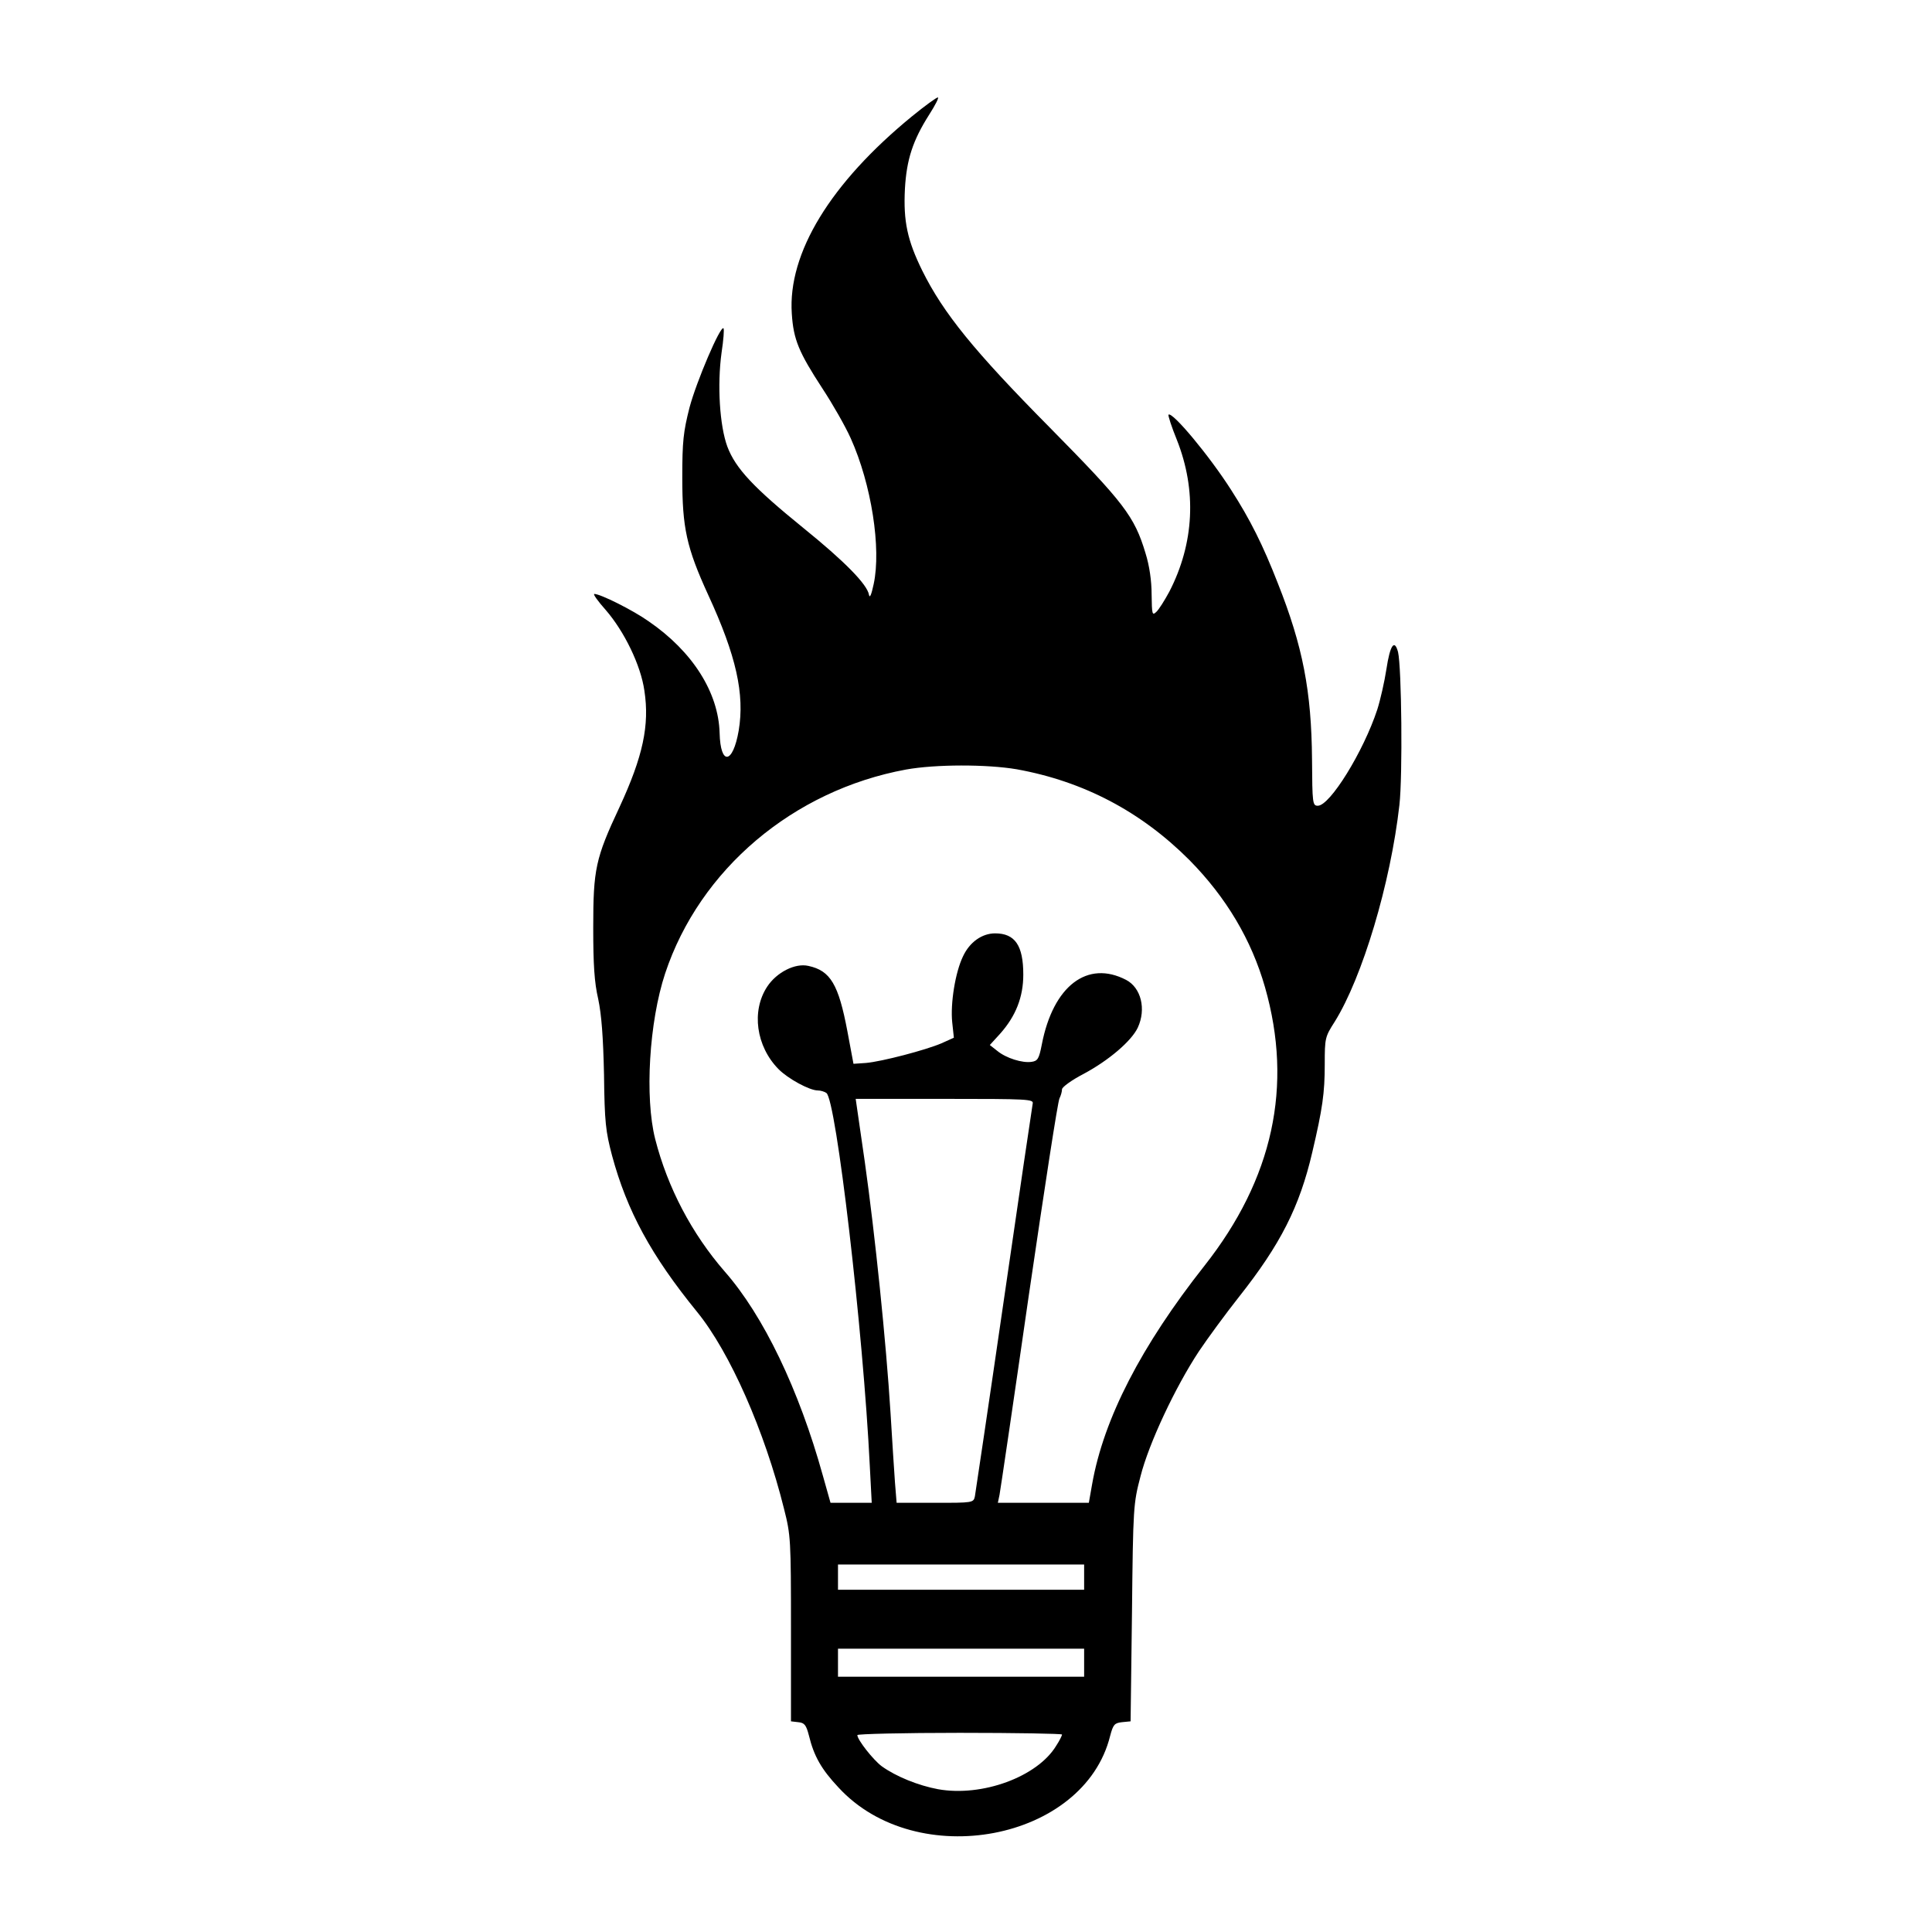 <?xml version="1.0" standalone="no"?>
<!DOCTYPE svg PUBLIC "-//W3C//DTD SVG 20010904//EN"
 "http://www.w3.org/TR/2001/REC-SVG-20010904/DTD/svg10.dtd">
<svg version="1.0" xmlns="http://www.w3.org/2000/svg"
 width="489pt" height="489pt" viewBox="0 0 489 489"
 preserveAspectRatio="xMidYMid meet">
<g transform="translate(0,489) scale(0.07,-0.071)"
fill="#000000" stroke="none">
<path d="M3298 6473 c-295 -238 -450 -488 -435 -704 6 -92 25 -137 111 -267
36 -54 82 -133 102 -177 75 -164 111 -393 83 -520 -8 -37 -14 -52 -17 -38 -6
37 -89 120 -237 238 -180 144 -245 212 -275 290 -28 75 -37 220 -21 335 7 45
10 84 7 87 -11 11 -98 -190 -123 -283 -22 -86 -26 -119 -26 -249 0 -179 15
-249 94 -419 101 -216 132 -353 110 -483 -21 -120 -66 -126 -69 -9 -4 145 -98
291 -256 398 -57 40 -175 98 -197 98 -6 0 13 -26 41 -57 67 -76 127 -197 140
-288 19 -123 -5 -234 -90 -415 -87 -183 -95 -221 -95 -430 0 -131 4 -195 18
-254 12 -56 18 -135 21 -270 2 -169 6 -202 29 -288 54 -197 141 -356 308 -558
118 -143 244 -424 314 -702 24 -93 25 -109 25 -427 l0 -330 26 -3 c23 -2 29
-10 39 -48 18 -73 45 -120 107 -185 283 -303 888 -190 982 184 11 41 16 46 43
49 l31 3 5 387 c4 378 5 389 31 487 30 117 126 318 211 445 32 47 96 133 144
193 151 188 220 322 266 517 37 155 45 211 45 313 0 94 1 98 36 152 100 158
202 493 234 773 12 105 8 490 -5 545 -13 48 -29 24 -42 -61 -7 -45 -22 -110
-33 -144 -50 -150 -171 -343 -215 -343 -19 0 -20 8 -21 165 -2 243 -33 403
-124 629 -53 134 -100 227 -168 331 -78 121 -214 282 -227 269 -2 -3 11 -43
30 -89 73 -181 63 -370 -27 -542 -17 -31 -38 -64 -47 -72 -15 -14 -16 -9 -17
62 0 49 -8 103 -22 147 -40 132 -78 180 -348 450 -272 271 -383 406 -459 557
-54 108 -69 176 -63 292 6 104 28 172 88 265 22 34 36 61 31 61 -5 0 -47 -30
-93 -67z m378 -2328 c242 -43 450 -151 625 -324 133 -133 224 -284 273 -453
102 -352 29 -683 -219 -993 -228 -285 -364 -544 -406 -778 l-12 -67 -165 0
-164 0 6 28 c3 15 51 335 106 712 56 377 105 693 111 702 5 10 9 24 9 32 0 8
35 33 78 55 91 48 173 117 196 165 31 66 12 142 -42 170 -140 72 -264 -21
-305 -230 -10 -51 -15 -59 -37 -62 -33 -5 -92 13 -124 39 l-27 21 37 40 c57
63 84 131 84 211 0 104 -30 147 -102 147 -47 0 -92 -31 -116 -82 -28 -57 -46
-168 -39 -235 l6 -55 -45 -20 c-57 -24 -215 -65 -273 -70 l-45 -3 -22 116
c-32 167 -61 216 -141 233 -48 11 -115 -23 -149 -74 -58 -87 -40 -213 41 -294
34 -34 112 -76 142 -76 10 0 24 -4 31 -9 35 -22 133 -845 157 -1329 l7 -132
-75 0 -74 0 -28 98 c-86 305 -214 569 -355 727 -118 134 -206 298 -251 472
-38 148 -22 417 36 590 125 371 463 653 871 727 107 19 292 19 400 1z m58
-1192 c-2 -10 -49 -324 -104 -698 -55 -374 -103 -690 -105 -702 -5 -23 -8 -23
-144 -23 l-139 0 -6 73 c-3 39 -10 151 -16 247 -16 254 -56 636 -93 895 l-33
225 322 0 c302 0 322 -1 318 -17z m186 -1688 l0 -45 -445 0 -445 0 0 45 0 45
445 0 445 0 0 -45z m0 -305 l0 -50 -445 0 -445 0 0 50 0 50 445 0 445 0 0 -50z
m-80 -256 c0 -4 -9 -22 -21 -40 -68 -111 -268 -183 -427 -155 -71 13 -152 45
-204 82 -30 22 -88 94 -88 111 0 4 167 8 370 8 204 0 370 -3 370 -6z"/>
</g>
</svg>
